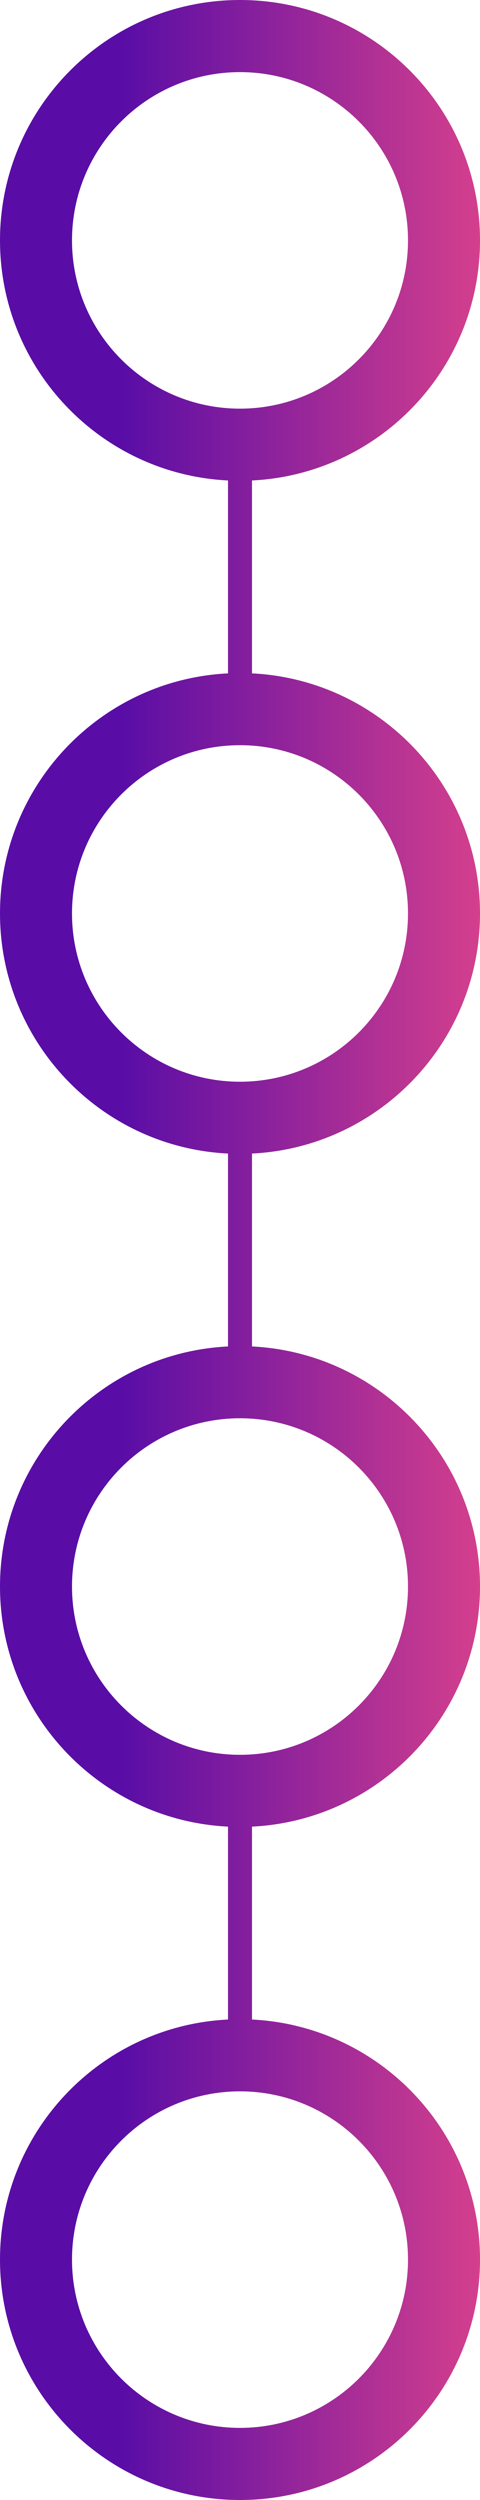 <svg width="100" height="520" viewBox="0 0 100 520" fill="none" xmlns="http://www.w3.org/2000/svg">
<path fill-rule="evenodd" clip-rule="evenodd" d="M85 50C85 69.33 69.33 85 50 85C30.67 85 15 69.33 15 50C15 30.67 30.67 15 50 15C69.33 15 85 30.67 85 50ZM85 190C85 209.33 69.33 225 50 225C30.67 225 15 209.33 15 190C15 170.67 30.67 155 50 155C69.33 155 85 170.67 85 190ZM85 330C85 349.33 69.33 365 50 365C30.67 365 15 349.33 15 330C15 310.67 30.67 295 50 295C69.33 295 85 310.67 85 330ZM85 470C85 489.33 69.33 505 50 505C30.67 505 15 489.33 15 470C15 450.67 30.67 435 50 435C69.33 435 85 450.67 85 470ZM52.5 99.939C78.953 98.636 100 76.776 100 50C100 22.386 77.614 0 50 0C22.386 0 0 22.386 0 50C0 76.776 21.047 98.636 47.5 99.939V140.061C21.047 141.364 0 163.224 0 190C0 216.776 21.047 238.636 47.5 239.939V280.061C21.047 281.364 0 303.224 0 330C0 356.776 21.047 378.636 47.5 379.939V420.061C21.047 421.364 0 443.224 0 470C0 497.614 22.386 520 50 520C77.614 520 100 497.614 100 470C100 443.224 78.953 421.364 52.5 420.061V379.939C78.953 378.636 100 356.776 100 330C100 303.224 78.953 281.364 52.5 280.061V239.939C78.953 238.636 100 216.776 100 190C100 163.224 78.953 141.364 52.5 140.061V99.939Z" fill="url(#paint0_linear_35_12615)"/>
<defs>
<linearGradient id="paint0_linear_35_12615" x1="0" y1="260" x2="100" y2="260" gradientUnits="userSpaceOnUse">
<stop offset="0.253" stop-color="#590DA6"/>
<stop offset="1" stop-color="#D43F8D"/>
</linearGradient>
</defs>
</svg>
